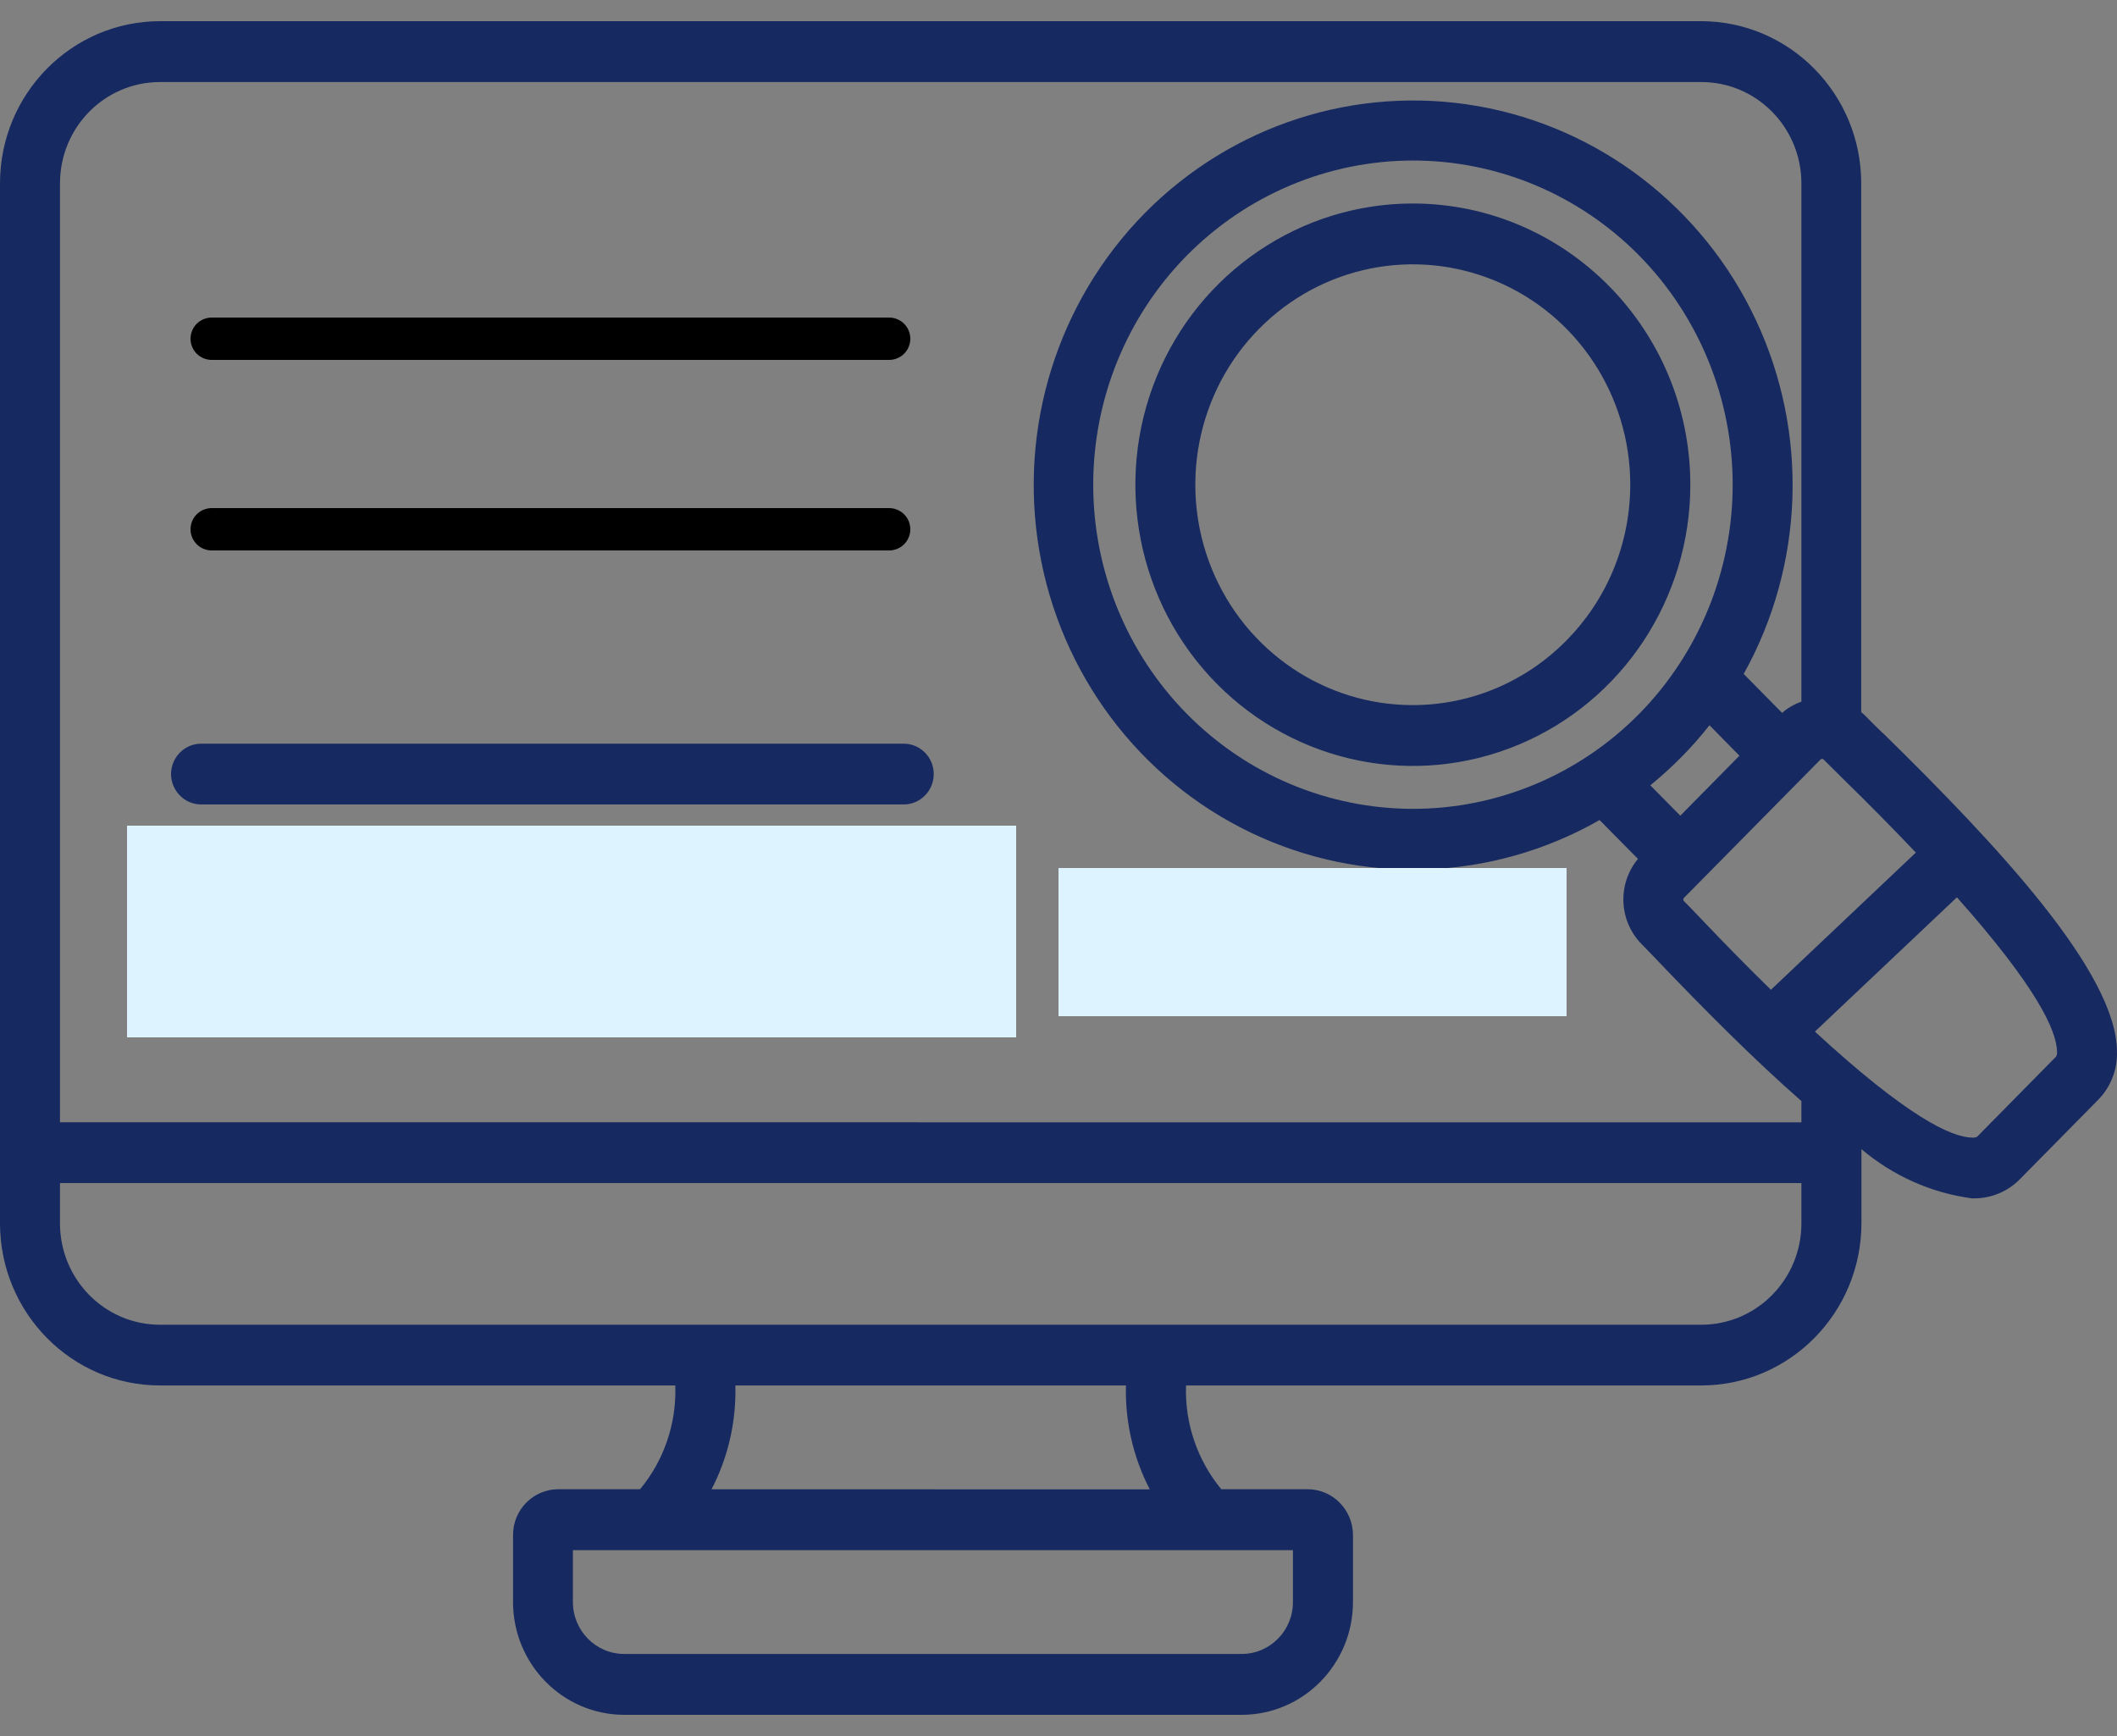 <svg width="50" height="41" viewBox="0 0 50 41" fill="none" xmlns="http://www.w3.org/2000/svg">
<rect x="0" y="0" width="50" height="41" fill="#808080" stroke="none"/>
<path fill-rule="evenodd" clip-rule="evenodd" d="M27.314 8.906C28.328 6.426 30.717 4.808 33.367 4.806C36.985 4.81 39.919 7.781 39.923 11.447C39.923 14.134 38.326 16.556 35.876 17.584C33.429 18.612 30.61 18.044 28.734 16.144C26.861 14.246 26.301 11.389 27.314 8.906ZM28.622 13.439C29.417 15.384 31.29 16.653 33.367 16.653C36.202 16.65 38.5 14.321 38.504 11.447C38.504 9.342 37.253 7.444 35.334 6.639C33.413 5.834 31.206 6.278 29.737 7.766C28.266 9.255 27.828 11.494 28.622 13.439ZM44.069 16.919C44.161 17.014 44.297 17.148 44.467 17.314L44.472 17.314C47.2 19.989 49.989 22.974 49.999 24.832C50.013 25.256 49.855 25.665 49.561 25.969L47.696 27.86C47.402 28.154 47.003 28.312 46.589 28.302H46.573C45.613 28.174 44.708 27.77 43.964 27.14V28.892C43.96 31.005 42.271 32.717 40.185 32.721H28.012C27.98 33.613 28.279 34.487 28.845 35.172H30.89C31.476 35.175 31.953 35.657 31.955 36.253V37.837C31.953 39.306 30.778 40.498 29.327 40.5H14.743C13.294 40.498 12.119 39.306 12.117 37.837V36.253C12.117 35.657 12.593 35.175 13.182 35.172H15.117C15.685 34.489 15.981 33.615 15.949 32.721H3.776C1.691 32.719 0.002 31.005 0 28.892V4.329C0.002 2.216 1.691 0.504 3.776 0.5H40.181C42.266 0.504 43.957 2.216 43.959 4.329V16.82C43.997 16.85 44.033 16.884 44.069 16.919L44.069 16.919ZM41.826 23.376L45.248 20.137L45.252 20.139C44.741 19.6 44.155 19.004 43.483 18.347C43.444 18.309 43.408 18.273 43.373 18.238C43.247 18.113 43.144 18.011 43.068 17.935C43.06 17.927 43.046 17.923 43.034 17.923C43.022 17.923 43.008 17.927 43 17.935L39.77 21.208C39.761 21.218 39.757 21.23 39.757 21.245C39.757 21.257 39.761 21.269 39.77 21.279H39.769C39.867 21.376 40.005 21.52 40.175 21.699C40.775 22.33 41.323 22.885 41.826 23.376ZM33.371 19.103C35.374 19.103 37.295 18.298 38.712 16.862C40.127 15.426 40.923 13.477 40.923 11.447C40.923 9.417 40.127 7.47 38.712 6.032C37.295 4.597 35.374 3.791 33.371 3.791C31.367 3.793 29.448 4.601 28.032 6.034C26.615 7.47 25.82 9.417 25.82 11.447C25.82 13.477 26.615 15.424 28.032 16.86C29.448 18.296 31.367 19.101 33.371 19.103ZM40.375 17.128C40.169 17.391 39.949 17.641 39.714 17.878C39.48 18.115 39.234 18.338 38.978 18.547L39.686 19.265L41.083 17.848L40.375 17.128ZM40.185 1.938H3.776C2.473 1.938 1.417 3.009 1.417 4.329V26.505L42.546 26.507V26.004C41.437 25.033 40.271 23.861 39.16 22.699C39.123 22.66 39.087 22.623 39.054 22.588C38.937 22.467 38.841 22.368 38.77 22.295C38.232 21.748 38.196 20.875 38.686 20.285L37.779 19.367C35.242 20.817 32.166 20.926 29.535 19.661C26.903 18.396 25.042 15.911 24.546 13.003C24.049 10.093 24.98 7.122 27.039 5.033C29.101 2.946 32.032 2.003 34.904 2.506C37.773 3.009 40.225 4.895 41.473 7.562C42.722 10.229 42.614 13.346 41.183 15.917L42.09 16.836C42.224 16.72 42.378 16.631 42.546 16.572V4.329C42.544 3.009 41.487 1.938 40.185 1.938ZM29.326 39.062C29.995 39.062 30.537 38.515 30.537 37.837L30.537 36.611H13.531V37.837C13.533 38.515 14.074 39.062 14.742 39.062H29.326ZM16.805 35.173L27.155 35.175L27.155 35.173C26.763 34.418 26.571 33.573 26.593 32.721H17.368C17.39 33.573 17.198 34.418 16.805 35.173ZM3.776 31.287H40.185C41.49 31.285 42.546 30.214 42.546 28.892V27.941H1.417V28.896C1.419 30.216 2.473 31.285 3.776 31.287ZM46.697 26.846L48.562 24.954C48.58 24.921 48.588 24.883 48.584 24.846C48.58 24.345 48.104 23.313 46.219 21.192L42.865 24.364C45.036 26.365 46.084 26.864 46.587 26.868C46.625 26.872 46.663 26.864 46.697 26.846ZM4.249 17.774C4.117 17.908 4.04 18.091 4.04 18.281C4.04 18.472 4.117 18.654 4.249 18.788C4.383 18.924 4.563 18.999 4.751 18.999H21.343C21.735 18.999 22.053 18.679 22.053 18.281C22.053 17.884 21.735 17.564 21.343 17.564H4.751C4.563 17.564 4.383 17.639 4.249 17.774ZM4.751 21.443C4.359 21.443 4.04 21.765 4.04 22.161C4.04 22.352 4.117 22.536 4.249 22.67C4.383 22.804 4.563 22.881 4.751 22.881H21.343C21.735 22.881 22.053 22.558 22.053 22.161C22.053 21.765 21.735 21.443 21.343 21.443H4.751ZM26.361 21.443C25.969 21.443 25.653 21.765 25.653 22.161C25.653 22.352 25.727 22.536 25.859 22.67C25.993 22.804 26.173 22.881 26.361 22.881H35.385C35.775 22.881 36.093 22.558 36.093 22.161C36.093 21.765 35.775 21.443 35.385 21.443H26.361Z" fill="#162960"/>
<rect x="3" y="19.5" width="21" height="5" fill="#DDF3FF"/>
<rect x="25" y="20.5" width="12" height="3.5" fill="#DDF3FF"/>
<path d="M5 8H21" stroke="black" stroke-linecap="round"/>
<path d="M5 12.5H21" stroke="black" stroke-linecap="round"/>
</svg>
